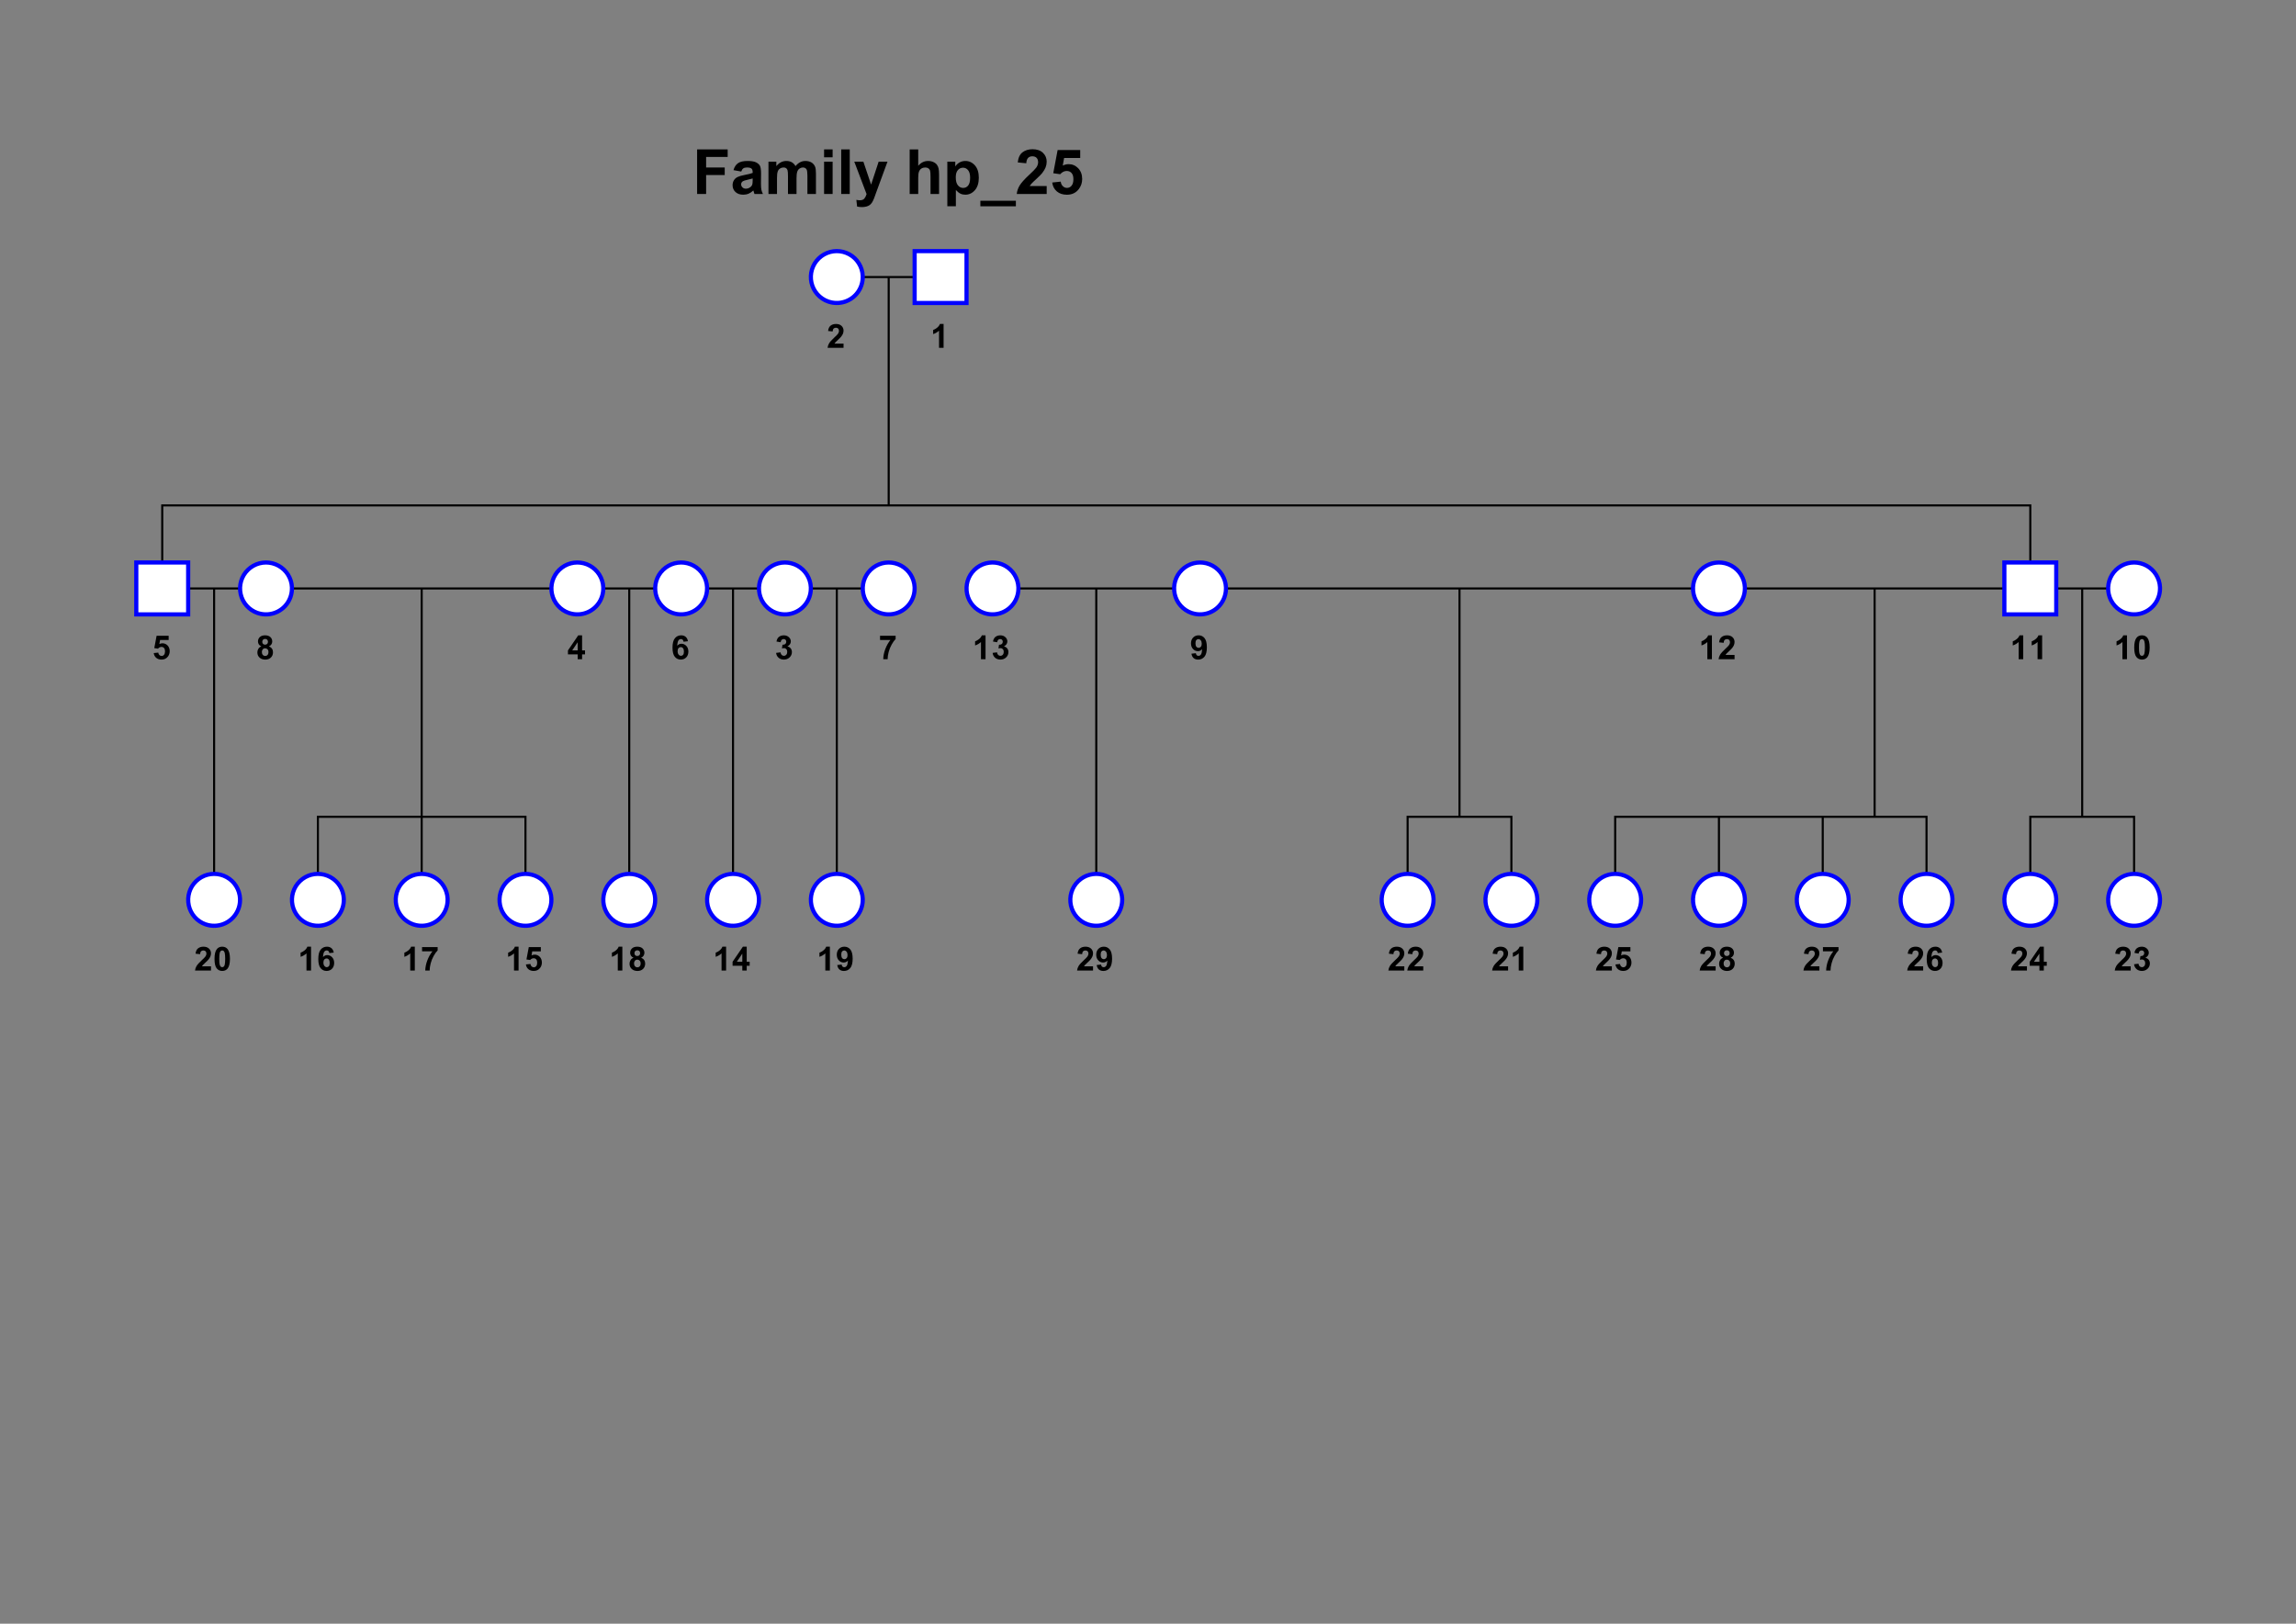 <?xml version="1.0" encoding="UTF-8"?>
<svg xmlns="http://www.w3.org/2000/svg" xmlns:xlink="http://www.w3.org/1999/xlink" width="841.89pt" height="595.276pt" viewBox="0 0 841.89 595.276" version="1.1">
<rect x="0" y="0" width="841.89" height="595.276" fill="#808080" stroke="none"/>
<defs>
<g>
<symbol overflow="visible" id="glyph1-0">
<path style="stroke: none;" d="M 1.523 0 L 1.523 -7.609 L 7.609 -7.609 L 7.609 0 Z M 1.711 -0.191 L 7.418 -0.191 L 7.418 -7.418 L 1.711 -7.418 Z M 1.711 -0.191 "/>
</symbol>
<symbol overflow="visible" id="glyph1-1">
<path style="stroke: none;" d="M 1.949 -4.703 C 1.516 -4.883 1.203 -5.133 1.008 -5.453 C 0.812 -5.77 0.715 -6.121 0.715 -6.504 C 0.715 -7.152 0.941 -7.688 1.395 -8.113 C 1.848 -8.535 2.492 -8.746 3.328 -8.75 C 4.156 -8.746 4.797 -8.535 5.258 -8.113 C 5.711 -7.688 5.941 -7.152 5.945 -6.504 C 5.941 -6.098 5.836 -5.738 5.629 -5.426 C 5.418 -5.109 5.121 -4.867 4.742 -4.703 C 5.223 -4.504 5.59 -4.219 5.844 -3.852 C 6.094 -3.477 6.223 -3.047 6.223 -2.562 C 6.223 -1.754 5.965 -1.102 5.453 -0.598 C 4.938 -0.098 4.254 0.152 3.406 0.156 C 2.609 0.152 1.949 -0.055 1.426 -0.469 C 0.801 -0.961 0.492 -1.633 0.492 -2.492 C 0.492 -2.961 0.609 -3.395 0.844 -3.789 C 1.078 -4.184 1.445 -4.488 1.949 -4.703 Z M 2.293 -6.387 C 2.289 -6.051 2.383 -5.789 2.574 -5.605 C 2.762 -5.418 3.016 -5.324 3.328 -5.328 C 3.645 -5.324 3.898 -5.418 4.09 -5.609 C 4.277 -5.793 4.371 -6.055 4.375 -6.391 C 4.371 -6.699 4.277 -6.949 4.094 -7.141 C 3.902 -7.328 3.652 -7.422 3.348 -7.426 C 3.023 -7.422 2.77 -7.328 2.578 -7.141 C 2.387 -6.949 2.289 -6.699 2.293 -6.387 Z M 2.141 -2.652 C 2.137 -2.188 2.254 -1.828 2.492 -1.574 C 2.727 -1.312 3.023 -1.184 3.375 -1.188 C 3.719 -1.184 4.004 -1.309 4.23 -1.559 C 4.457 -1.809 4.57 -2.164 4.57 -2.633 C 4.57 -3.039 4.453 -3.367 4.227 -3.617 C 3.992 -3.859 3.703 -3.984 3.352 -3.988 C 2.945 -3.984 2.641 -3.844 2.441 -3.566 C 2.238 -3.281 2.137 -2.977 2.141 -2.652 Z M 2.141 -2.652 "/>
</symbol>
<symbol overflow="visible" id="glyph1-2">
<path style="stroke: none;" d="M 4.793 0 L 3.121 0 L 3.121 -6.297 C 2.508 -5.723 1.789 -5.301 0.965 -5.031 L 0.965 -6.547 C 1.398 -6.684 1.871 -6.953 2.383 -7.355 C 2.895 -7.75 3.246 -8.215 3.438 -8.75 L 4.793 -8.75 Z M 4.793 0 "/>
</symbol>
<symbol overflow="visible" id="glyph1-3">
<path style="stroke: none;" d="M 3.793 0 L 3.793 -1.754 L 0.227 -1.754 L 0.227 -3.215 L 4.008 -8.75 L 5.41 -8.75 L 5.41 -3.223 L 6.492 -3.223 L 6.492 -1.754 L 5.41 -1.754 L 5.41 0 Z M 3.793 -3.223 L 3.793 -6.199 L 1.789 -3.223 Z M 3.793 -3.223 "/>
</symbol>
<symbol overflow="visible" id="glyph1-4">
<path style="stroke: none;" d="M 6.176 -6.582 L 4.559 -6.402 C 4.52 -6.734 4.414 -6.98 4.25 -7.141 C 4.078 -7.297 3.863 -7.375 3.602 -7.379 C 3.246 -7.375 2.949 -7.219 2.707 -6.902 C 2.465 -6.582 2.309 -5.922 2.246 -4.922 C 2.66 -5.414 3.18 -5.66 3.801 -5.66 C 4.492 -5.66 5.09 -5.395 5.59 -4.863 C 6.086 -4.332 6.332 -3.645 6.336 -2.805 C 6.332 -1.91 6.07 -1.195 5.551 -0.66 C 5.027 -0.121 4.359 0.145 3.539 0.148 C 2.656 0.145 1.93 -0.191 1.367 -0.875 C 0.797 -1.555 0.516 -2.676 0.516 -4.238 C 0.516 -5.832 0.809 -6.984 1.402 -7.691 C 1.988 -8.395 2.758 -8.746 3.703 -8.75 C 4.363 -8.746 4.91 -8.562 5.348 -8.195 C 5.781 -7.824 6.059 -7.285 6.176 -6.582 Z M 2.391 -2.938 C 2.391 -2.391 2.516 -1.973 2.766 -1.68 C 3.016 -1.383 3.301 -1.234 3.621 -1.238 C 3.93 -1.234 4.188 -1.355 4.395 -1.598 C 4.598 -1.836 4.699 -2.234 4.703 -2.789 C 4.699 -3.352 4.586 -3.766 4.367 -4.031 C 4.141 -4.297 3.867 -4.43 3.539 -4.43 C 3.215 -4.43 2.941 -4.301 2.723 -4.051 C 2.5 -3.797 2.391 -3.426 2.391 -2.938 Z M 2.391 -2.938 "/>
</symbol>
<symbol overflow="visible" id="glyph1-5">
<path style="stroke: none;" d="M 0.457 -2.312 L 2.074 -2.508 C 2.125 -2.094 2.262 -1.777 2.488 -1.562 C 2.711 -1.344 2.984 -1.234 3.312 -1.238 C 3.652 -1.234 3.941 -1.367 4.18 -1.629 C 4.414 -1.887 4.535 -2.238 4.535 -2.688 C 4.535 -3.105 4.422 -3.438 4.195 -3.684 C 3.969 -3.93 3.691 -4.055 3.371 -4.055 C 3.152 -4.055 2.898 -4.012 2.605 -3.93 L 2.789 -5.293 C 3.238 -5.277 3.582 -5.375 3.82 -5.586 C 4.059 -5.789 4.176 -6.066 4.18 -6.414 C 4.176 -6.707 4.09 -6.941 3.918 -7.117 C 3.742 -7.289 3.512 -7.375 3.223 -7.379 C 2.934 -7.375 2.688 -7.277 2.488 -7.082 C 2.285 -6.883 2.164 -6.594 2.121 -6.211 L 0.582 -6.473 C 0.684 -7 0.848 -7.422 1.066 -7.738 C 1.281 -8.051 1.582 -8.297 1.969 -8.48 C 2.355 -8.656 2.789 -8.746 3.27 -8.75 C 4.09 -8.746 4.746 -8.484 5.242 -7.965 C 5.648 -7.535 5.852 -7.055 5.855 -6.516 C 5.852 -5.75 5.434 -5.137 4.602 -4.684 C 5.098 -4.574 5.5 -4.336 5.801 -3.965 C 6.098 -3.59 6.246 -3.141 6.25 -2.617 C 6.246 -1.848 5.965 -1.195 5.41 -0.66 C 4.848 -0.121 4.152 0.145 3.324 0.148 C 2.531 0.145 1.879 -0.078 1.359 -0.531 C 0.84 -0.98 0.539 -1.574 0.457 -2.312 Z M 0.457 -2.312 "/>
</symbol>
<symbol overflow="visible" id="glyph1-6">
<path style="stroke: none;" d="M 3.34 -8.75 C 4.184 -8.746 4.844 -8.445 5.32 -7.848 C 5.887 -7.129 6.168 -5.945 6.172 -4.297 C 6.168 -2.645 5.883 -1.461 5.316 -0.742 C 4.84 -0.148 4.184 0.145 3.34 0.148 C 2.492 0.145 1.809 -0.176 1.289 -0.828 C 0.77 -1.477 0.508 -2.641 0.512 -4.316 C 0.508 -5.953 0.793 -7.133 1.367 -7.859 C 1.836 -8.449 2.496 -8.746 3.34 -8.75 Z M 3.34 -7.367 C 3.137 -7.363 2.957 -7.301 2.801 -7.172 C 2.641 -7.043 2.516 -6.812 2.43 -6.48 C 2.312 -6.047 2.254 -5.316 2.258 -4.297 C 2.254 -3.273 2.305 -2.574 2.41 -2.191 C 2.512 -1.809 2.645 -1.551 2.801 -1.426 C 2.957 -1.297 3.137 -1.234 3.34 -1.238 C 3.543 -1.234 3.723 -1.301 3.883 -1.43 C 4.039 -1.555 4.16 -1.785 4.25 -2.121 C 4.359 -2.551 4.418 -3.273 4.422 -4.297 C 4.418 -5.316 4.367 -6.02 4.266 -6.406 C 4.164 -6.785 4.035 -7.043 3.879 -7.172 C 3.723 -7.301 3.543 -7.363 3.34 -7.367 Z M 3.34 -7.367 "/>
</symbol>
<symbol overflow="visible" id="glyph1-7">
<path style="stroke: none;" d="M 0.539 -2.242 L 2.207 -2.414 C 2.25 -2.035 2.391 -1.734 2.625 -1.516 C 2.859 -1.293 3.129 -1.184 3.438 -1.188 C 3.785 -1.184 4.078 -1.324 4.32 -1.613 C 4.559 -1.895 4.68 -2.324 4.684 -2.895 C 4.68 -3.43 4.562 -3.828 4.324 -4.098 C 4.082 -4.363 3.77 -4.5 3.387 -4.5 C 2.906 -4.5 2.477 -4.285 2.098 -3.863 L 0.742 -4.059 L 1.598 -8.598 L 6.016 -8.598 L 6.016 -7.031 L 2.867 -7.031 L 2.605 -5.551 C 2.977 -5.734 3.355 -5.828 3.746 -5.832 C 4.48 -5.828 5.109 -5.559 5.629 -5.023 C 6.141 -4.48 6.398 -3.781 6.402 -2.926 C 6.398 -2.203 6.191 -1.562 5.777 -1.004 C 5.211 -0.234 4.422 0.145 3.418 0.148 C 2.609 0.145 1.953 -0.066 1.449 -0.5 C 0.941 -0.93 0.641 -1.512 0.539 -2.242 Z M 0.539 -2.242 "/>
</symbol>
<symbol overflow="visible" id="glyph1-8">
<path style="stroke: none;" d="M 0.516 -7.043 L 0.516 -8.598 L 6.23 -8.598 L 6.23 -7.383 C 5.754 -6.918 5.273 -6.25 4.789 -5.387 C 4.297 -4.516 3.926 -3.594 3.676 -2.617 C 3.418 -1.637 3.293 -0.766 3.301 0 L 1.688 0 C 1.715 -1.203 1.961 -2.43 2.434 -3.688 C 2.902 -4.938 3.531 -6.059 4.316 -7.043 Z M 0.516 -7.043 "/>
</symbol>
<symbol overflow="visible" id="glyph1-9">
<path style="stroke: none;" d="M 6.16 -1.551 L 6.16 0 L 0.305 0 C 0.367 -0.586 0.555 -1.141 0.871 -1.668 C 1.188 -2.191 1.816 -2.887 2.754 -3.758 C 3.504 -4.453 3.965 -4.93 4.137 -5.184 C 4.367 -5.527 4.48 -5.867 4.484 -6.207 C 4.48 -6.574 4.383 -6.863 4.184 -7.066 C 3.98 -7.266 3.703 -7.363 3.352 -7.367 C 3 -7.363 2.723 -7.258 2.52 -7.051 C 2.312 -6.836 2.191 -6.488 2.164 -6.004 L 0.5 -6.172 C 0.594 -7.086 0.906 -7.746 1.434 -8.148 C 1.953 -8.547 2.605 -8.746 3.395 -8.75 C 4.25 -8.746 4.926 -8.516 5.422 -8.055 C 5.91 -7.59 6.156 -7.012 6.16 -6.324 C 6.156 -5.93 6.086 -5.559 5.949 -5.203 C 5.805 -4.848 5.582 -4.477 5.277 -4.09 C 5.074 -3.832 4.711 -3.461 4.184 -2.977 C 3.656 -2.492 3.32 -2.172 3.184 -2.016 C 3.039 -1.855 2.926 -1.699 2.84 -1.551 Z M 6.16 -1.551 "/>
</symbol>
<symbol overflow="visible" id="glyph1-10">
<path style="stroke: none;" d="M 0.555 -2.016 L 2.172 -2.195 C 2.207 -1.863 2.309 -1.617 2.48 -1.461 C 2.645 -1.301 2.867 -1.223 3.141 -1.227 C 3.484 -1.223 3.777 -1.383 4.02 -1.699 C 4.262 -2.016 4.414 -2.672 4.484 -3.676 C 4.059 -3.184 3.535 -2.941 2.906 -2.941 C 2.219 -2.941 1.625 -3.203 1.133 -3.734 C 0.633 -4.262 0.387 -4.953 0.387 -5.801 C 0.387 -6.684 0.648 -7.395 1.172 -7.938 C 1.695 -8.477 2.363 -8.746 3.18 -8.75 C 4.062 -8.746 4.789 -8.406 5.355 -7.723 C 5.922 -7.039 6.203 -5.914 6.207 -4.352 C 6.203 -2.754 5.91 -1.605 5.32 -0.902 C 4.727 -0.199 3.957 0.152 3.016 0.156 C 2.332 0.152 1.781 -0.027 1.359 -0.387 C 0.938 -0.75 0.668 -1.293 0.555 -2.016 Z M 4.332 -5.664 C 4.328 -6.199 4.207 -6.617 3.961 -6.918 C 3.711 -7.215 3.422 -7.363 3.102 -7.367 C 2.789 -7.363 2.535 -7.242 2.332 -7 C 2.129 -6.754 2.027 -6.355 2.027 -5.801 C 2.027 -5.238 2.137 -4.824 2.359 -4.562 C 2.578 -4.297 2.855 -4.164 3.191 -4.168 C 3.512 -4.164 3.781 -4.293 4.004 -4.547 C 4.219 -4.801 4.328 -5.172 4.332 -5.664 Z M 4.332 -5.664 "/>
</symbol>
<symbol overflow="visible" id="glyph0-0">
<path style="stroke: none;" d="M 2.855 0 L 2.855 -14.27 L 14.27 -14.27 L 14.27 0 Z M 3.211 -0.355 L 13.91 -0.355 L 13.91 -13.91 L 3.211 -13.91 Z M 3.211 -0.355 "/>
</symbol>
<symbol overflow="visible" id="glyph0-1">
<path style="stroke: none;" d="M 1.684 0 L 1.684 -16.344 L 12.887 -16.344 L 12.887 -13.578 L 4.984 -13.578 L 4.984 -9.711 L 11.805 -9.711 L 11.805 -6.945 L 4.984 -6.945 L 4.984 0 Z M 1.684 0 "/>
</symbol>
<symbol overflow="visible" id="glyph0-2">
<path style="stroke: none;" d="M 3.98 -8.227 L 1.137 -8.738 C 1.457 -9.879 2.004 -10.727 2.785 -11.281 C 3.562 -11.828 4.723 -12.105 6.266 -12.105 C 7.656 -12.105 8.695 -11.938 9.383 -11.609 C 10.062 -11.273 10.547 -10.855 10.828 -10.348 C 11.105 -9.84 11.242 -8.906 11.246 -7.547 L 11.215 -3.891 C 11.215 -2.848 11.262 -2.078 11.363 -1.586 C 11.461 -1.09 11.652 -0.562 11.93 0 L 8.828 0 C 8.746 -0.207 8.645 -0.516 8.527 -0.926 C 8.473 -1.109 8.438 -1.23 8.418 -1.293 C 7.879 -0.77 7.305 -0.379 6.699 -0.121 C 6.086 0.137 5.438 0.262 4.75 0.266 C 3.527 0.262 2.566 -0.062 1.867 -0.723 C 1.16 -1.379 0.809 -2.219 0.812 -3.234 C 0.809 -3.898 0.969 -4.492 1.293 -5.02 C 1.609 -5.543 2.059 -5.945 2.637 -6.227 C 3.211 -6.504 4.039 -6.746 5.129 -6.957 C 6.59 -7.227 7.605 -7.484 8.172 -7.727 L 8.172 -8.039 C 8.168 -8.641 8.02 -9.066 7.723 -9.324 C 7.426 -9.578 6.863 -9.707 6.043 -9.711 C 5.48 -9.707 5.047 -9.598 4.738 -9.379 C 4.422 -9.156 4.168 -8.773 3.98 -8.227 Z M 8.172 -5.684 C 7.77 -5.551 7.133 -5.391 6.266 -5.203 C 5.391 -5.016 4.824 -4.832 4.559 -4.66 C 4.148 -4.367 3.941 -4 3.945 -3.555 C 3.941 -3.113 4.105 -2.734 4.434 -2.418 C 4.758 -2.098 5.176 -1.938 5.684 -1.941 C 6.246 -1.938 6.785 -2.125 7.301 -2.496 C 7.68 -2.777 7.926 -3.121 8.047 -3.535 C 8.125 -3.797 8.168 -4.309 8.172 -5.062 Z M 8.172 -5.684 "/>
</symbol>
<symbol overflow="visible" id="glyph0-3">
<path style="stroke: none;" d="M 1.406 -11.84 L 4.293 -11.84 L 4.293 -10.223 C 5.32 -11.477 6.551 -12.105 7.98 -12.105 C 8.738 -12.105 9.395 -11.949 9.953 -11.637 C 10.508 -11.324 10.965 -10.852 11.324 -10.223 C 11.844 -10.852 12.406 -11.324 13.008 -11.637 C 13.609 -11.949 14.25 -12.105 14.938 -12.105 C 15.805 -12.105 16.543 -11.926 17.145 -11.574 C 17.746 -11.219 18.195 -10.703 18.492 -10.023 C 18.707 -9.512 18.812 -8.695 18.816 -7.57 L 18.816 0 L 15.684 0 L 15.684 -6.766 C 15.68 -7.938 15.57 -8.695 15.359 -9.039 C 15.066 -9.484 14.621 -9.707 14.023 -9.711 C 13.582 -9.707 13.172 -9.574 12.785 -9.309 C 12.398 -9.039 12.117 -8.645 11.949 -8.129 C 11.777 -7.609 11.695 -6.797 11.695 -5.684 L 11.695 0 L 8.562 0 L 8.562 -6.488 C 8.559 -7.637 8.504 -8.379 8.395 -8.715 C 8.281 -9.047 8.109 -9.297 7.875 -9.465 C 7.641 -9.625 7.32 -9.707 6.922 -9.711 C 6.438 -9.707 6.004 -9.578 5.617 -9.32 C 5.23 -9.059 4.953 -8.684 4.785 -8.191 C 4.617 -7.699 4.535 -6.887 4.535 -5.754 L 4.535 0 L 1.406 0 Z M 1.406 -11.84 "/>
</symbol>
<symbol overflow="visible" id="glyph0-4">
<path style="stroke: none;" d="M 1.641 -13.445 L 1.641 -16.344 L 4.77 -16.344 L 4.77 -13.445 Z M 1.641 0 L 1.641 -11.84 L 4.77 -11.84 L 4.77 0 Z M 1.641 0 "/>
</symbol>
<symbol overflow="visible" id="glyph0-5">
<path style="stroke: none;" d="M 1.641 0 L 1.641 -16.344 L 4.77 -16.344 L 4.77 0 Z M 1.641 0 "/>
</symbol>
<symbol overflow="visible" id="glyph0-6">
<path style="stroke: none;" d="M 0.156 -11.84 L 3.488 -11.84 L 6.32 -3.434 L 9.086 -11.84 L 12.328 -11.84 L 8.148 -0.445 L 7.402 1.617 C 7.121 2.305 6.859 2.832 6.613 3.199 C 6.363 3.562 6.078 3.855 5.758 4.086 C 5.434 4.309 5.035 4.484 4.562 4.613 C 4.09 4.738 3.559 4.805 2.965 4.805 C 2.363 4.805 1.77 4.738 1.191 4.613 L 0.914 2.164 C 1.402 2.258 1.844 2.309 2.242 2.309 C 2.965 2.309 3.504 2.094 3.855 1.668 C 4.207 1.238 4.473 0.695 4.66 0.035 Z M 0.156 -11.84 "/>
</symbol>
<symbol overflow="visible" id="glyph0-7">
<path style="stroke: none;" d=""/>
</symbol>
<symbol overflow="visible" id="glyph0-8">
<path style="stroke: none;" d="M 4.762 -16.344 L 4.762 -10.332 C 5.77 -11.512 6.977 -12.105 8.383 -12.105 C 9.102 -12.105 9.75 -11.969 10.332 -11.703 C 10.91 -11.434 11.348 -11.094 11.641 -10.68 C 11.934 -10.262 12.133 -9.801 12.242 -9.297 C 12.348 -8.789 12.402 -8.004 12.406 -6.945 L 12.406 0 L 9.273 0 L 9.273 -6.254 C 9.27 -7.492 9.211 -8.281 9.094 -8.617 C 8.977 -8.949 8.766 -9.215 8.465 -9.414 C 8.164 -9.609 7.789 -9.707 7.336 -9.711 C 6.812 -9.707 6.348 -9.582 5.941 -9.332 C 5.531 -9.078 5.23 -8.695 5.043 -8.188 C 4.852 -7.676 4.758 -6.926 4.762 -5.93 L 4.762 0 L 1.629 0 L 1.629 -16.344 Z M 4.762 -16.344 "/>
</symbol>
<symbol overflow="visible" id="glyph0-9">
<path style="stroke: none;" d="M 1.551 -11.84 L 4.469 -11.84 L 4.469 -10.098 C 4.848 -10.691 5.359 -11.176 6.008 -11.547 C 6.648 -11.918 7.367 -12.105 8.16 -12.105 C 9.531 -12.105 10.699 -11.566 11.66 -10.488 C 12.617 -9.41 13.094 -7.906 13.098 -5.984 C 13.094 -4.004 12.613 -2.469 11.648 -1.375 C 10.68 -0.281 9.508 0.262 8.137 0.266 C 7.48 0.262 6.887 0.137 6.359 -0.121 C 5.824 -0.379 5.266 -0.824 4.684 -1.461 L 4.684 4.504 L 1.551 4.504 Z M 4.648 -6.121 C 4.645 -4.789 4.91 -3.805 5.438 -3.172 C 5.965 -2.531 6.605 -2.215 7.367 -2.219 C 8.094 -2.215 8.699 -2.508 9.184 -3.094 C 9.664 -3.676 9.906 -4.633 9.91 -5.965 C 9.906 -7.203 9.66 -8.121 9.164 -8.727 C 8.664 -9.328 8.047 -9.633 7.312 -9.633 C 6.547 -9.633 5.91 -9.336 5.406 -8.746 C 4.898 -8.152 4.645 -7.277 4.648 -6.121 Z M 4.648 -6.121 "/>
</symbol>
<symbol overflow="visible" id="glyph0-10">
<path style="stroke: none;" d="M -0.211 4.516 L -0.211 2.484 L 12.809 2.484 L 12.809 4.516 Z M -0.211 4.516 "/>
</symbol>
<symbol overflow="visible" id="glyph0-11">
<path style="stroke: none;" d="M 11.547 -2.91 L 11.547 0 L 0.57 0 C 0.684 -1.098 1.039 -2.137 1.637 -3.125 C 2.23 -4.109 3.406 -5.418 5.16 -7.047 C 6.57 -8.359 7.438 -9.25 7.758 -9.719 C 8.188 -10.363 8.402 -11.004 8.406 -11.637 C 8.402 -12.336 8.215 -12.871 7.84 -13.25 C 7.465 -13.621 6.945 -13.809 6.289 -13.812 C 5.629 -13.809 5.109 -13.613 4.727 -13.219 C 4.34 -12.824 4.117 -12.168 4.059 -11.258 L 0.938 -11.57 C 1.121 -13.293 1.703 -14.531 2.684 -15.281 C 3.664 -16.031 4.891 -16.406 6.363 -16.41 C 7.977 -16.406 9.242 -15.973 10.164 -15.105 C 11.082 -14.234 11.543 -13.152 11.547 -11.859 C 11.543 -11.125 11.41 -10.422 11.152 -9.758 C 10.887 -9.09 10.469 -8.395 9.898 -7.668 C 9.516 -7.184 8.832 -6.488 7.848 -5.586 C 6.855 -4.676 6.23 -4.074 5.969 -3.777 C 5.703 -3.477 5.488 -3.188 5.328 -2.91 Z M 11.547 -2.91 "/>
</symbol>
<symbol overflow="visible" id="glyph0-12">
<path style="stroke: none;" d="M 1.016 -4.203 L 4.137 -4.527 C 4.223 -3.82 4.484 -3.262 4.926 -2.848 C 5.363 -2.434 5.867 -2.227 6.441 -2.23 C 7.094 -2.227 7.648 -2.492 8.105 -3.027 C 8.555 -3.555 8.781 -4.355 8.785 -5.43 C 8.781 -6.43 8.559 -7.18 8.109 -7.684 C 7.656 -8.184 7.07 -8.438 6.355 -8.438 C 5.453 -8.438 4.645 -8.039 3.934 -7.246 L 1.395 -7.613 L 3 -16.121 L 11.281 -16.121 L 11.281 -13.188 L 5.375 -13.188 L 4.883 -10.41 C 5.578 -10.758 6.293 -10.934 7.023 -10.938 C 8.41 -10.934 9.586 -10.426 10.555 -9.418 C 11.516 -8.402 12 -7.094 12.004 -5.484 C 12 -4.141 11.609 -2.938 10.836 -1.883 C 9.77 -0.441 8.297 0.273 6.41 0.277 C 4.902 0.273 3.672 -0.129 2.719 -0.938 C 1.766 -1.746 1.195 -2.832 1.016 -4.203 Z M 1.016 -4.203 "/>
</symbol>
</g>
</defs>
<g id="surface0">
<path style="fill: none; stroke-width: 0.73; stroke-linecap: butt; stroke-linejoin: miter; stroke: rgb(0%,0%,0%); stroke-opacity: 1;stroke-miterlimit: 10; " d="M 248.819 207.04 L 267.082 207.04 " transform="matrix(1.042,0,0,1.042,0,0)"/>
<path style="fill: none; stroke-width: 0.73; stroke-linecap: butt; stroke-linejoin: miter; stroke: rgb(0%,0%,0%); stroke-opacity: 1;stroke-miterlimit: 10; " d="M 614.028 207.04 L 705.327 207.04 " transform="matrix(1.042,0,0,1.042,0,0)"/>
<path style="fill: none; stroke-width: 0.73; stroke-linecap: butt; stroke-linejoin: miter; stroke: rgb(0%,0%,0%); stroke-opacity: 1;stroke-miterlimit: 10; " d="M 321.859 97.478 L 303.6 97.478 " transform="matrix(1.042,0,0,1.042,0,0)"/>
<path style="fill: none; stroke-width: 0.73; stroke-linecap: butt; stroke-linejoin: miter; stroke: rgb(0%,0%,0%); stroke-opacity: 1;stroke-miterlimit: 10; " d="M 102.739 207.04 L 194.038 207.04 " transform="matrix(1.042,0,0,1.042,0,0)"/>
<path style="fill: none; stroke-width: 0.73; stroke-linecap: butt; stroke-linejoin: miter; stroke: rgb(0%,0%,0%); stroke-opacity: 1;stroke-miterlimit: 10; " d="M 723.586 207.04 L 741.849 207.04 " transform="matrix(1.042,0,0,1.042,0,0)"/>
<path style="fill: none; stroke-width: 0.73; stroke-linecap: butt; stroke-linejoin: miter; stroke: rgb(0%,0%,0%); stroke-opacity: 1;stroke-miterlimit: 10; " d="M 358.381 207.04 L 413.162 207.04 " transform="matrix(1.042,0,0,1.042,0,0)"/>
<path style="fill: none; stroke-width: 0.73; stroke-linecap: butt; stroke-linejoin: miter; stroke: rgb(0%,0%,0%); stroke-opacity: 1;stroke-miterlimit: 10; " d="M 212.301 207.04 L 230.56 207.04 " transform="matrix(1.042,0,0,1.042,0,0)"/>
<path style="fill: none; stroke-width: 0.73; stroke-linecap: butt; stroke-linejoin: miter; stroke: rgb(0%,0%,0%); stroke-opacity: 1;stroke-miterlimit: 10; " d="M 66.217 207.04 L 84.476 207.04 " transform="matrix(1.042,0,0,1.042,0,0)"/>
<path style="fill: none; stroke-width: 0.73; stroke-linecap: butt; stroke-linejoin: miter; stroke: rgb(0%,0%,0%); stroke-opacity: 1;stroke-miterlimit: 10; " d="M 431.421 207.04 L 595.765 207.04 " transform="matrix(1.042,0,0,1.042,0,0)"/>
<path style="fill: none; stroke-width: 0.73; stroke-linecap: butt; stroke-linejoin: miter; stroke: rgb(0%,0%,0%); stroke-opacity: 1;stroke-miterlimit: 10; " d="M 285.341 207.04 L 303.6 207.04 " transform="matrix(1.042,0,0,1.042,0,0)"/>
<path style="fill: none; stroke-width: 0.73; stroke-linecap: butt; stroke-linejoin: miter; stroke: rgb(0%,0%,0%); stroke-opacity: 1;stroke-miterlimit: 10; " d="M 495.336 307.469 L 495.336 287.384 L 531.854 287.384 L 531.854 307.469 " transform="matrix(1.042,0,0,1.042,0,0)"/>
<path style="fill: none; stroke-width: 0.73; stroke-linecap: butt; stroke-linejoin: miter; stroke: rgb(0%,0%,0%); stroke-opacity: 1;stroke-miterlimit: 10; " d="M 57.087 197.907 L 57.087 177.822 L 714.457 177.822 L 714.457 197.907 " transform="matrix(1.042,0,0,1.042,0,0)"/>
<path style="fill: none; stroke-width: 0.73; stroke-linecap: butt; stroke-linejoin: miter; stroke: rgb(0%,0%,0%); stroke-opacity: 1;stroke-miterlimit: 10; " d="M 568.376 307.469 L 568.376 287.384 L 677.938 287.384 L 677.938 307.469 " transform="matrix(1.042,0,0,1.042,0,0)"/>
<path style="fill: none; stroke-width: 0.73; stroke-linecap: butt; stroke-linejoin: miter; stroke: rgb(0%,0%,0%); stroke-opacity: 1;stroke-miterlimit: 10; " d="M 604.894 307.469 L 604.894 287.384 " transform="matrix(1.042,0,0,1.042,0,0)"/>
<path style="fill: none; stroke-width: 0.73; stroke-linecap: butt; stroke-linejoin: miter; stroke: rgb(0%,0%,0%); stroke-opacity: 1;stroke-miterlimit: 10; " d="M 641.416 307.469 L 641.416 287.384 " transform="matrix(1.042,0,0,1.042,0,0)"/>
<path style="fill: none; stroke-width: 0.73; stroke-linecap: butt; stroke-linejoin: miter; stroke: rgb(0%,0%,0%); stroke-opacity: 1;stroke-miterlimit: 10; " d="M 111.868 307.469 L 111.868 287.384 L 184.908 287.384 L 184.908 307.469 " transform="matrix(1.042,0,0,1.042,0,0)"/>
<path style="fill: none; stroke-width: 0.73; stroke-linecap: butt; stroke-linejoin: miter; stroke: rgb(0%,0%,0%); stroke-opacity: 1;stroke-miterlimit: 10; " d="M 148.39 307.469 L 148.39 287.384 " transform="matrix(1.042,0,0,1.042,0,0)"/>
<path style="fill: none; stroke-width: 0.73; stroke-linecap: butt; stroke-linejoin: miter; stroke: rgb(0%,0%,0%); stroke-opacity: 1;stroke-miterlimit: 10; " d="M 714.457 307.469 L 714.457 287.384 L 750.979 287.384 L 750.979 307.469 " transform="matrix(1.042,0,0,1.042,0,0)"/>
<path style="fill: none; stroke-width: 0.73; stroke-linecap: butt; stroke-linejoin: miter; stroke: rgb(0%,0%,0%); stroke-opacity: 1;stroke-miterlimit: 10; " d="M 257.949 207.04 L 257.949 307.469 " transform="matrix(1.042,0,0,1.042,0,0)"/>
<path style="fill: none; stroke-width: 0.73; stroke-linecap: butt; stroke-linejoin: miter; stroke: rgb(0%,0%,0%); stroke-opacity: 1;stroke-miterlimit: 10; " d="M 312.73 97.478 L 312.73 177.822 " transform="matrix(1.042,0,0,1.042,0,0)"/>
<path style="fill: none; stroke-width: 0.73; stroke-linecap: butt; stroke-linejoin: miter; stroke: rgb(0%,0%,0%); stroke-opacity: 1;stroke-miterlimit: 10; " d="M 659.676 207.04 L 659.676 287.384 " transform="matrix(1.042,0,0,1.042,0,0)"/>
<path style="fill: none; stroke-width: 0.73; stroke-linecap: butt; stroke-linejoin: miter; stroke: rgb(0%,0%,0%); stroke-opacity: 1;stroke-miterlimit: 10; " d="M 148.39 207.04 L 148.39 287.384 " transform="matrix(1.042,0,0,1.042,0,0)"/>
<path style="fill: none; stroke-width: 0.73; stroke-linecap: butt; stroke-linejoin: miter; stroke: rgb(0%,0%,0%); stroke-opacity: 1;stroke-miterlimit: 10; " d="M 732.719 207.04 L 732.719 287.384 " transform="matrix(1.042,0,0,1.042,0,0)"/>
<path style="fill: none; stroke-width: 0.73; stroke-linecap: butt; stroke-linejoin: miter; stroke: rgb(0%,0%,0%); stroke-opacity: 1;stroke-miterlimit: 10; " d="M 221.43 207.04 L 221.43 307.469 " transform="matrix(1.042,0,0,1.042,0,0)"/>
<path style="fill: none; stroke-width: 0.73; stroke-linecap: butt; stroke-linejoin: miter; stroke: rgb(0%,0%,0%); stroke-opacity: 1;stroke-miterlimit: 10; " d="M 385.774 207.04 L 385.774 307.469 " transform="matrix(1.042,0,0,1.042,0,0)"/>
<path style="fill: none; stroke-width: 0.73; stroke-linecap: butt; stroke-linejoin: miter; stroke: rgb(0%,0%,0%); stroke-opacity: 1;stroke-miterlimit: 10; " d="M 513.595 207.04 L 513.595 287.384 " transform="matrix(1.042,0,0,1.042,0,0)"/>
<path style="fill: none; stroke-width: 0.73; stroke-linecap: butt; stroke-linejoin: miter; stroke: rgb(0%,0%,0%); stroke-opacity: 1;stroke-miterlimit: 10; " d="M 75.346 207.04 L 75.346 307.469 " transform="matrix(1.042,0,0,1.042,0,0)"/>
<path style="fill: none; stroke-width: 0.73; stroke-linecap: butt; stroke-linejoin: miter; stroke: rgb(0%,0%,0%); stroke-opacity: 1;stroke-miterlimit: 10; " d="M 294.471 207.04 L 294.471 307.469 " transform="matrix(1.042,0,0,1.042,0,0)"/>
<path style="fill-rule: nonzero; fill: rgb(100%,100%,100%); fill-opacity: 1;stroke-width: 1.461; stroke-linecap: butt; stroke-linejoin: miter; stroke: rgb(0%,0%,100%); stroke-opacity: 1;stroke-miterlimit: 10; " d="M 705.327 197.907 L 723.586 197.907 L 723.586 216.166 L 705.327 216.166 Z M 705.327 197.907 " transform="matrix(1.042,0,0,1.042,0,0)"/>
<path style="fill-rule: nonzero; fill: rgb(100%,100%,100%); fill-opacity: 1;stroke-width: 1.461; stroke-linecap: butt; stroke-linejoin: miter; stroke: rgb(0%,0%,100%); stroke-opacity: 1;stroke-miterlimit: 10; " d="M 47.957 197.907 L 66.217 197.907 L 66.217 216.166 L 47.957 216.166 Z M 47.957 197.907 " transform="matrix(1.042,0,0,1.042,0,0)"/>
<path style="fill-rule: nonzero; fill: rgb(100%,100%,100%); fill-opacity: 1;stroke-width: 1.461; stroke-linecap: butt; stroke-linejoin: miter; stroke: rgb(0%,0%,100%); stroke-opacity: 1;stroke-miterlimit: 10; " d="M 321.859 88.349 L 340.118 88.349 L 340.118 106.608 L 321.859 106.608 Z M 321.859 88.349 " transform="matrix(1.042,0,0,1.042,0,0)"/>
<path style="fill-rule: nonzero; fill: rgb(100%,100%,100%); fill-opacity: 1;stroke-width: 1.461; stroke-linecap: butt; stroke-linejoin: miter; stroke: rgb(0%,0%,100%); stroke-opacity: 1;stroke-miterlimit: 10; " d="M 102.739 207.04 C 102.739 210.205 101.096 213.144 98.404 214.809 C 95.709 216.47 92.345 216.62 89.515 215.203 C 86.688 213.782 84.794 211 84.513 207.847 C 84.232 204.693 85.608 201.619 88.142 199.726 C 90.681 197.828 94.018 197.382 96.961 198.548 C 99.904 199.711 102.037 202.316 102.596 205.432 C 103.151 208.548 102.056 211.731 99.698 213.842 C 97.336 215.953 94.051 216.691 91.018 215.795 " transform="matrix(1.042,0,0,1.042,0,0)"/>
<path style="fill-rule: nonzero; fill: rgb(100%,100%,100%); fill-opacity: 1;stroke-width: 1.461; stroke-linecap: butt; stroke-linejoin: miter; stroke: rgb(0%,0%,100%); stroke-opacity: 1;stroke-miterlimit: 10; " d="M 212.301 207.04 C 212.301 210.205 210.659 213.144 207.967 214.809 C 205.271 216.47 201.908 216.62 199.077 215.203 C 196.246 213.782 194.353 211 194.075 207.847 C 193.794 204.693 195.17 201.619 197.705 199.726 C 200.243 197.828 203.58 197.382 206.523 198.548 C 209.466 199.711 211.6 202.316 212.158 205.432 C 212.713 208.548 211.618 211.731 209.256 213.842 C 206.898 215.953 203.614 216.691 200.58 215.795 " transform="matrix(1.042,0,0,1.042,0,0)"/>
<path style="fill-rule: nonzero; fill: rgb(100%,100%,100%); fill-opacity: 1;stroke-width: 1.461; stroke-linecap: butt; stroke-linejoin: miter; stroke: rgb(0%,0%,100%); stroke-opacity: 1;stroke-miterlimit: 10; " d="M 248.819 207.04 C 248.819 210.205 247.181 213.144 244.485 214.809 C 241.793 216.47 238.43 216.62 235.599 215.203 C 232.768 213.782 230.875 211 230.594 207.847 C 230.316 204.693 231.688 201.619 234.227 199.726 C 236.761 197.828 240.098 197.382 243.045 198.548 C 245.988 199.711 248.122 202.316 248.677 205.432 C 249.235 208.548 248.137 211.731 245.778 213.842 C 243.42 215.953 240.136 216.691 237.099 215.795 " transform="matrix(1.042,0,0,1.042,0,0)"/>
<path style="fill-rule: nonzero; fill: rgb(100%,100%,100%); fill-opacity: 1;stroke-width: 1.461; stroke-linecap: butt; stroke-linejoin: miter; stroke: rgb(0%,0%,100%); stroke-opacity: 1;stroke-miterlimit: 10; " d="M 358.381 207.04 C 358.381 210.205 356.743 213.144 354.047 214.809 C 351.355 216.47 347.992 216.62 345.161 215.203 C 342.33 213.782 340.437 211 340.156 207.847 C 339.878 204.693 341.251 201.619 343.789 199.726 C 346.323 197.828 349.66 197.382 352.604 198.548 C 355.55 199.711 357.68 202.316 358.239 205.432 C 358.797 208.548 357.699 211.731 355.341 213.842 C 352.982 215.953 349.698 216.691 346.661 215.795 " transform="matrix(1.042,0,0,1.042,0,0)"/>
<path style="fill-rule: nonzero; fill: rgb(100%,100%,100%); fill-opacity: 1;stroke-width: 1.461; stroke-linecap: butt; stroke-linejoin: miter; stroke: rgb(0%,0%,100%); stroke-opacity: 1;stroke-miterlimit: 10; " d="M 760.108 207.04 C 760.108 210.205 758.47 213.144 755.774 214.809 C 753.082 216.47 749.719 216.62 746.888 215.203 C 744.057 213.782 742.164 211 741.883 207.847 C 741.605 204.693 742.978 201.619 745.516 199.726 C 748.05 197.828 751.387 197.382 754.33 198.548 C 757.277 199.711 759.407 202.316 759.966 205.432 C 760.524 208.548 759.426 211.731 757.067 213.842 C 754.709 215.953 751.425 216.691 748.388 215.795 " transform="matrix(1.042,0,0,1.042,0,0)"/>
<path style="fill-rule: nonzero; fill: rgb(100%,100%,100%); fill-opacity: 1;stroke-width: 1.461; stroke-linecap: butt; stroke-linejoin: miter; stroke: rgb(0%,0%,100%); stroke-opacity: 1;stroke-miterlimit: 10; " d="M 321.859 207.04 C 321.859 210.205 320.221 213.144 317.529 214.809 C 314.833 216.47 311.47 216.62 308.639 215.203 C 305.808 213.782 303.915 211 303.638 207.847 C 303.356 204.693 304.729 201.619 307.267 199.726 C 309.801 197.828 313.138 197.382 316.085 198.548 C 319.028 199.711 321.162 202.316 321.717 205.432 C 322.275 208.548 321.181 211.731 318.819 213.842 C 316.46 215.953 313.176 216.691 310.139 215.795 " transform="matrix(1.042,0,0,1.042,0,0)"/>
<path style="fill-rule: nonzero; fill: rgb(100%,100%,100%); fill-opacity: 1;stroke-width: 1.461; stroke-linecap: butt; stroke-linejoin: miter; stroke: rgb(0%,0%,100%); stroke-opacity: 1;stroke-miterlimit: 10; " d="M 614.028 207.04 C 614.028 210.205 612.385 213.144 609.693 214.809 C 606.998 216.47 603.635 216.62 600.804 215.203 C 597.973 213.782 596.08 211 595.802 207.847 C 595.521 204.693 596.897 201.619 599.432 199.726 C 601.97 197.828 605.303 197.382 608.25 198.548 C 611.193 199.711 613.327 202.316 613.881 205.432 C 614.44 208.548 613.345 211.731 610.983 213.842 C 608.625 215.953 605.341 216.691 602.307 215.795 " transform="matrix(1.042,0,0,1.042,0,0)"/>
<path style="fill-rule: nonzero; fill: rgb(100%,100%,100%); fill-opacity: 1;stroke-width: 1.461; stroke-linecap: butt; stroke-linejoin: miter; stroke: rgb(0%,0%,100%); stroke-opacity: 1;stroke-miterlimit: 10; " d="M 431.421 207.04 C 431.421 210.205 429.783 213.144 427.087 214.809 C 424.395 216.47 421.032 216.62 418.201 215.203 C 415.371 213.782 413.477 211 413.2 207.847 C 412.919 204.693 414.291 201.619 416.829 199.726 C 419.364 197.828 422.701 197.382 425.648 198.548 C 428.591 199.711 430.724 202.316 431.279 205.432 C 431.838 208.548 430.739 211.731 428.381 213.842 C 426.022 215.953 422.738 216.691 419.701 215.795 " transform="matrix(1.042,0,0,1.042,0,0)"/>
<path style="fill-rule: nonzero; fill: rgb(100%,100%,100%); fill-opacity: 1;stroke-width: 1.461; stroke-linecap: butt; stroke-linejoin: miter; stroke: rgb(0%,0%,100%); stroke-opacity: 1;stroke-miterlimit: 10; " d="M 285.341 207.04 C 285.341 210.205 283.699 213.144 281.007 214.809 C 278.311 216.47 274.948 216.62 272.121 215.203 C 269.29 213.782 267.397 211 267.116 207.847 C 266.834 204.693 268.21 201.619 270.745 199.726 C 273.283 197.828 276.62 197.382 279.563 198.548 C 282.51 199.711 284.64 202.316 285.199 205.432 C 285.753 208.548 284.659 211.731 282.3 213.842 C 279.942 215.953 276.658 216.691 273.621 215.795 " transform="matrix(1.042,0,0,1.042,0,0)"/>
<path style="fill-rule: nonzero; fill: rgb(100%,100%,100%); fill-opacity: 1;stroke-width: 1.461; stroke-linecap: butt; stroke-linejoin: miter; stroke: rgb(0%,0%,100%); stroke-opacity: 1;stroke-miterlimit: 10; " d="M 303.6 97.478 C 303.6 100.643 301.962 103.582 299.266 105.247 C 296.574 106.908 293.211 107.058 290.38 105.64 C 287.549 104.219 285.656 101.437 285.375 98.284 C 285.097 95.131 286.47 92.057 289.008 90.163 C 291.542 88.266 294.879 87.824 297.822 88.986 C 300.769 90.148 302.899 92.754 303.458 95.87 C 304.016 98.985 302.918 102.169 300.559 104.279 C 298.201 106.39 294.917 107.129 291.88 106.233 " transform="matrix(1.042,0,0,1.042,0,0)"/>
<path style="fill-rule: nonzero; fill: rgb(100%,100%,100%); fill-opacity: 1;stroke-width: 1.461; stroke-linecap: butt; stroke-linejoin: miter; stroke: rgb(0%,0%,100%); stroke-opacity: 1;stroke-miterlimit: 10; " d="M 194.038 316.599 C 194.038 319.767 192.399 322.707 189.704 324.371 C 187.012 326.032 183.649 326.182 180.818 324.761 C 177.987 323.344 176.094 320.562 175.812 317.409 C 175.535 314.256 176.907 311.181 179.446 309.288 C 181.98 307.391 185.317 306.944 188.264 308.111 C 191.207 309.273 193.34 311.879 193.895 314.994 C 194.454 318.11 193.355 321.293 190.997 323.404 C 188.639 325.515 185.354 326.253 182.318 325.357 " transform="matrix(1.042,0,0,1.042,0,0)"/>
<path style="fill-rule: nonzero; fill: rgb(100%,100%,100%); fill-opacity: 1;stroke-width: 1.461; stroke-linecap: butt; stroke-linejoin: miter; stroke: rgb(0%,0%,100%); stroke-opacity: 1;stroke-miterlimit: 10; " d="M 577.506 316.599 C 577.506 319.767 575.864 322.707 573.171 324.371 C 570.476 326.032 567.113 326.182 564.286 324.761 C 561.455 323.344 559.562 320.562 559.28 317.409 C 558.999 314.256 560.375 311.181 562.91 309.288 C 565.448 307.391 568.785 306.944 571.728 308.111 C 574.675 309.273 576.805 311.879 577.363 314.994 C 577.922 318.11 576.823 321.293 574.465 323.404 C 572.107 325.515 568.822 326.253 565.785 325.357 " transform="matrix(1.042,0,0,1.042,0,0)"/>
<path style="fill-rule: nonzero; fill: rgb(100%,100%,100%); fill-opacity: 1;stroke-width: 1.461; stroke-linecap: butt; stroke-linejoin: miter; stroke: rgb(0%,0%,100%); stroke-opacity: 1;stroke-miterlimit: 10; " d="M 504.465 316.599 C 504.465 319.767 502.823 322.707 500.131 324.371 C 497.436 326.032 494.072 326.182 491.242 324.761 C 488.411 323.344 486.518 320.562 486.24 317.409 C 485.959 314.256 487.335 311.181 489.869 309.288 C 492.408 307.391 495.745 306.944 498.688 308.111 C 501.631 309.273 503.764 311.879 504.323 314.994 C 504.878 318.11 503.783 321.293 501.425 323.404 C 499.063 325.515 495.778 326.253 492.745 325.357 " transform="matrix(1.042,0,0,1.042,0,0)"/>
<path style="fill-rule: nonzero; fill: rgb(100%,100%,100%); fill-opacity: 1;stroke-width: 1.461; stroke-linecap: butt; stroke-linejoin: miter; stroke: rgb(0%,0%,100%); stroke-opacity: 1;stroke-miterlimit: 10; " d="M 650.546 316.599 C 650.546 319.767 648.907 322.707 646.212 324.371 C 643.52 326.032 640.157 326.182 637.326 324.761 C 634.495 323.344 632.602 320.562 632.321 317.409 C 632.043 314.256 633.415 311.181 635.954 309.288 C 638.488 307.391 641.825 306.944 644.768 308.111 C 647.715 309.273 649.845 311.879 650.403 314.994 C 650.962 318.11 649.864 321.293 647.505 323.404 C 645.147 325.515 641.863 326.253 638.826 325.357 " transform="matrix(1.042,0,0,1.042,0,0)"/>
<path style="fill-rule: nonzero; fill: rgb(100%,100%,100%); fill-opacity: 1;stroke-width: 1.461; stroke-linecap: butt; stroke-linejoin: miter; stroke: rgb(0%,0%,100%); stroke-opacity: 1;stroke-miterlimit: 10; " d="M 723.586 316.599 C 723.586 319.767 721.948 322.707 719.256 324.371 C 716.56 326.032 713.197 326.182 710.366 324.761 C 707.535 323.344 705.642 320.562 705.365 317.409 C 705.083 314.256 706.456 311.181 708.994 309.288 C 711.528 307.391 714.865 306.944 717.812 308.111 C 720.755 309.273 722.889 311.879 723.444 314.994 C 724.002 318.11 722.904 321.293 720.545 323.404 C 718.187 325.515 714.903 326.253 711.866 325.357 " transform="matrix(1.042,0,0,1.042,0,0)"/>
<path style="fill-rule: nonzero; fill: rgb(100%,100%,100%); fill-opacity: 1;stroke-width: 1.461; stroke-linecap: butt; stroke-linejoin: miter; stroke: rgb(0%,0%,100%); stroke-opacity: 1;stroke-miterlimit: 10; " d="M 120.998 316.599 C 120.998 319.767 119.359 322.707 116.663 324.371 C 113.971 326.032 110.608 326.182 107.778 324.761 C 104.947 323.344 103.053 320.562 102.772 317.409 C 102.495 314.256 103.867 311.181 106.402 309.288 C 108.94 307.391 112.277 306.944 115.22 308.111 C 118.167 309.273 120.297 311.879 120.855 314.994 C 121.414 318.11 120.315 321.293 117.957 323.404 C 115.599 325.515 112.314 326.253 109.277 325.357 " transform="matrix(1.042,0,0,1.042,0,0)"/>
<path style="fill-rule: nonzero; fill: rgb(100%,100%,100%); fill-opacity: 1;stroke-width: 1.461; stroke-linecap: butt; stroke-linejoin: miter; stroke: rgb(0%,0%,100%); stroke-opacity: 1;stroke-miterlimit: 10; " d="M 157.52 316.599 C 157.52 319.767 155.877 322.707 153.185 324.371 C 150.49 326.032 147.127 326.182 144.296 324.761 C 141.465 323.344 139.572 320.562 139.294 317.409 C 139.013 314.256 140.389 311.181 142.924 309.288 C 145.462 307.391 148.799 306.944 151.742 308.111 C 154.685 309.273 156.818 311.879 157.377 314.994 C 157.932 318.11 156.837 321.293 154.479 323.404 C 152.117 325.515 148.832 326.253 145.799 325.357 " transform="matrix(1.042,0,0,1.042,0,0)"/>
<path style="fill-rule: nonzero; fill: rgb(100%,100%,100%); fill-opacity: 1;stroke-width: 1.461; stroke-linecap: butt; stroke-linejoin: miter; stroke: rgb(0%,0%,100%); stroke-opacity: 1;stroke-miterlimit: 10; " d="M 303.6 316.599 C 303.6 319.767 301.962 322.707 299.266 324.371 C 296.574 326.032 293.211 326.182 290.38 324.761 C 287.549 323.344 285.656 320.562 285.375 317.409 C 285.097 314.256 286.47 311.181 289.008 309.288 C 291.542 307.391 294.879 306.944 297.822 308.111 C 300.769 309.273 302.899 311.879 303.458 314.994 C 304.016 318.11 302.918 321.293 300.559 323.404 C 298.201 325.515 294.917 326.253 291.88 325.357 " transform="matrix(1.042,0,0,1.042,0,0)"/>
<path style="fill-rule: nonzero; fill: rgb(100%,100%,100%); fill-opacity: 1;stroke-width: 1.461; stroke-linecap: butt; stroke-linejoin: miter; stroke: rgb(0%,0%,100%); stroke-opacity: 1;stroke-miterlimit: 10; " d="M 267.082 316.599 C 267.082 319.767 265.44 322.707 262.748 324.371 C 260.052 326.032 256.689 326.182 253.858 324.761 C 251.027 323.344 249.134 320.562 248.856 317.409 C 248.575 314.256 249.951 311.181 252.486 309.288 C 255.024 307.391 258.357 306.944 261.304 308.111 C 264.247 309.273 266.381 311.879 266.936 314.994 C 267.494 318.11 266.399 321.293 264.037 323.404 C 261.679 325.515 258.395 326.253 255.362 325.357 " transform="matrix(1.042,0,0,1.042,0,0)"/>
<path style="fill-rule: nonzero; fill: rgb(100%,100%,100%); fill-opacity: 1;stroke-width: 1.461; stroke-linecap: butt; stroke-linejoin: miter; stroke: rgb(0%,0%,100%); stroke-opacity: 1;stroke-miterlimit: 10; " d="M 687.068 316.599 C 687.068 319.767 685.426 322.707 682.734 324.371 C 680.038 326.032 676.675 326.182 673.844 324.761 C 671.017 323.344 669.124 320.562 668.843 317.409 C 668.561 314.256 669.937 311.181 672.472 309.288 C 675.01 307.391 678.347 306.944 681.29 308.111 C 684.233 309.273 686.367 311.879 686.925 314.994 C 687.48 318.11 686.386 321.293 684.027 323.404 C 681.665 325.515 678.381 326.253 675.348 325.357 " transform="matrix(1.042,0,0,1.042,0,0)"/>
<path style="fill-rule: nonzero; fill: rgb(100%,100%,100%); fill-opacity: 1;stroke-width: 1.461; stroke-linecap: butt; stroke-linejoin: miter; stroke: rgb(0%,0%,100%); stroke-opacity: 1;stroke-miterlimit: 10; " d="M 394.903 316.599 C 394.903 319.767 393.261 322.707 390.569 324.371 C 387.873 326.032 384.51 326.182 381.679 324.761 C 378.852 323.344 376.959 320.562 376.678 317.409 C 376.397 314.256 377.773 311.181 380.307 309.288 C 382.845 307.391 386.182 306.944 389.126 308.111 C 392.069 309.273 394.202 311.879 394.761 314.994 C 395.316 318.11 394.221 321.293 391.863 323.404 C 389.5 325.515 386.216 326.253 383.183 325.357 " transform="matrix(1.042,0,0,1.042,0,0)"/>
<path style="fill-rule: nonzero; fill: rgb(100%,100%,100%); fill-opacity: 1;stroke-width: 1.461; stroke-linecap: butt; stroke-linejoin: miter; stroke: rgb(0%,0%,100%); stroke-opacity: 1;stroke-miterlimit: 10; " d="M 760.108 316.599 C 760.108 319.767 758.47 322.707 755.774 324.371 C 753.082 326.032 749.719 326.182 746.888 324.761 C 744.057 323.344 742.164 320.562 741.883 317.409 C 741.605 314.256 742.978 311.181 745.516 309.288 C 748.05 307.391 751.387 306.944 754.33 308.111 C 757.277 309.273 759.407 311.879 759.966 314.994 C 760.524 318.11 759.426 321.293 757.067 323.404 C 754.709 325.515 751.425 326.253 748.388 325.357 " transform="matrix(1.042,0,0,1.042,0,0)"/>
<path style="fill-rule: nonzero; fill: rgb(100%,100%,100%); fill-opacity: 1;stroke-width: 1.461; stroke-linecap: butt; stroke-linejoin: miter; stroke: rgb(0%,0%,100%); stroke-opacity: 1;stroke-miterlimit: 10; " d="M 614.028 316.599 C 614.028 319.767 612.385 322.707 609.693 324.371 C 606.998 326.032 603.635 326.182 600.804 324.761 C 597.973 323.344 596.08 320.562 595.802 317.409 C 595.521 314.256 596.897 311.181 599.432 309.288 C 601.97 307.391 605.303 306.944 608.25 308.111 C 611.193 309.273 613.327 311.879 613.881 314.994 C 614.44 318.11 613.345 321.293 610.983 323.404 C 608.625 325.515 605.341 326.253 602.307 325.357 " transform="matrix(1.042,0,0,1.042,0,0)"/>
<path style="fill-rule: nonzero; fill: rgb(100%,100%,100%); fill-opacity: 1;stroke-width: 1.461; stroke-linecap: butt; stroke-linejoin: miter; stroke: rgb(0%,0%,100%); stroke-opacity: 1;stroke-miterlimit: 10; " d="M 540.984 316.599 C 540.984 319.767 539.345 322.707 536.65 324.371 C 533.958 326.032 530.594 326.182 527.764 324.761 C 524.933 323.344 523.04 320.562 522.758 317.409 C 522.481 314.256 523.853 311.181 526.391 309.288 C 528.926 307.391 532.263 306.944 535.21 308.111 C 538.153 309.273 540.286 311.879 540.841 314.994 C 541.4 318.11 540.301 321.293 537.943 323.404 C 535.585 325.515 532.3 326.253 529.263 325.357 " transform="matrix(1.042,0,0,1.042,0,0)"/>
<path style="fill-rule: nonzero; fill: rgb(100%,100%,100%); fill-opacity: 1;stroke-width: 1.461; stroke-linecap: butt; stroke-linejoin: miter; stroke: rgb(0%,0%,100%); stroke-opacity: 1;stroke-miterlimit: 10; " d="M 230.56 316.599 C 230.56 319.767 228.918 322.707 226.226 324.371 C 223.53 326.032 220.167 326.182 217.34 324.761 C 214.509 323.344 212.616 320.562 212.334 317.409 C 212.053 314.256 213.429 311.181 215.964 309.288 C 218.502 307.391 221.839 306.944 224.782 308.111 C 227.729 309.273 229.859 311.879 230.417 314.994 C 230.976 318.11 229.877 321.293 227.519 323.404 C 225.161 325.515 221.876 326.253 218.84 325.357 " transform="matrix(1.042,0,0,1.042,0,0)"/>
<path style="fill-rule: nonzero; fill: rgb(100%,100%,100%); fill-opacity: 1;stroke-width: 1.461; stroke-linecap: butt; stroke-linejoin: miter; stroke: rgb(0%,0%,100%); stroke-opacity: 1;stroke-miterlimit: 10; " d="M 84.476 316.599 C 84.476 319.767 82.837 322.707 80.141 324.371 C 77.449 326.032 74.086 326.182 71.256 324.761 C 68.425 323.344 66.531 320.562 66.254 317.409 C 65.973 314.256 67.345 311.181 69.883 309.288 C 72.418 307.391 75.755 306.944 78.702 308.111 C 81.645 309.273 83.778 311.879 84.333 314.994 C 84.892 318.11 83.793 321.293 81.435 323.404 C 79.077 325.515 75.792 326.253 72.755 325.357 " transform="matrix(1.042,0,0,1.042,0,0)"/>
<g style="fill: rgb(0%,0%,0%); fill-opacity: 1;">
  <use xlink:href="#glyph0-1" x="253.934" y="71.116"/>
  <use xlink:href="#glyph0-2" x="267.815" y="71.116"/>
  <use xlink:href="#glyph0-3" x="280.373" y="71.116"/>
  <use xlink:href="#glyph0-4" x="300.532" y="71.116"/>
  <use xlink:href="#glyph0-5" x="306.812" y="71.116"/>
  <use xlink:href="#glyph0-6" x="313.092" y="71.116"/>
  <use xlink:href="#glyph0-7" x="325.65" y="71.116"/>
  <use xlink:href="#glyph0-8" x="331.93" y="71.116"/>
  <use xlink:href="#glyph0-9" x="345.811" y="71.116"/>
  <use xlink:href="#glyph0-10" x="359.691" y="71.116"/>
  <use xlink:href="#glyph0-11" x="372.25" y="71.116"/>
  <use xlink:href="#glyph0-12" x="384.808" y="71.116"/>
</g>
<g style="fill: rgb(0%,0%,0%); fill-opacity: 1;">
  <use xlink:href="#glyph1-1" x="93.879" y="241.669"/>
</g>
<g style="fill: rgb(0%,0%,0%); fill-opacity: 1;">
  <use xlink:href="#glyph1-2" x="737.07" y="241.669"/>
  <use xlink:href="#glyph1-2" x="744.01" y="241.669"/>
</g>
<g style="fill: rgb(0%,0%,0%); fill-opacity: 1;">
  <use xlink:href="#glyph1-3" x="208.027" y="241.669"/>
</g>
<g style="fill: rgb(0%,0%,0%); fill-opacity: 1;">
  <use xlink:href="#glyph1-4" x="246.078" y="241.669"/>
</g>
<g style="fill: rgb(0%,0%,0%); fill-opacity: 1;">
  <use xlink:href="#glyph1-2" x="356.578" y="241.669"/>
  <use xlink:href="#glyph1-5" x="363.518" y="241.669"/>
</g>
<g style="fill: rgb(0%,0%,0%); fill-opacity: 1;">
  <use xlink:href="#glyph1-2" x="775.121" y="241.669"/>
  <use xlink:href="#glyph1-6" x="782.061" y="241.669"/>
</g>
<g style="fill: rgb(0%,0%,0%); fill-opacity: 1;">
  <use xlink:href="#glyph1-7" x="55.828" y="241.669"/>
</g>
<g style="fill: rgb(0%,0%,0%); fill-opacity: 1;">
  <use xlink:href="#glyph1-8" x="322.176" y="241.669"/>
</g>
<g style="fill: rgb(0%,0%,0%); fill-opacity: 1;">
  <use xlink:href="#glyph1-2" x="622.922" y="241.669"/>
  <use xlink:href="#glyph1-9" x="629.862" y="241.669"/>
</g>
<g style="fill: rgb(0%,0%,0%); fill-opacity: 1;">
  <use xlink:href="#glyph1-10" x="436.324" y="241.669"/>
</g>
<g style="fill: rgb(0%,0%,0%); fill-opacity: 1;">
  <use xlink:href="#glyph1-5" x="284.125" y="241.669"/>
</g>
<g style="fill: rgb(0%,0%,0%); fill-opacity: 1;">
  <use xlink:href="#glyph1-2" x="341.199" y="127.52"/>
</g>
<g style="fill: rgb(0%,0%,0%); fill-opacity: 1;">
  <use xlink:href="#glyph1-9" x="303.148" y="127.52"/>
</g>
<g style="fill: rgb(0%,0%,0%); fill-opacity: 1;">
  <use xlink:href="#glyph1-2" x="185.355" y="355.817"/>
  <use xlink:href="#glyph1-7" x="192.295" y="355.817"/>
</g>
<g style="fill: rgb(0%,0%,0%); fill-opacity: 1;">
  <use xlink:href="#glyph1-9" x="584.875" y="355.817"/>
  <use xlink:href="#glyph1-7" x="591.815" y="355.817"/>
</g>
<g style="fill: rgb(0%,0%,0%); fill-opacity: 1;">
  <use xlink:href="#glyph1-9" x="508.773" y="355.817"/>
  <use xlink:href="#glyph1-9" x="515.713" y="355.817"/>
</g>
<g style="fill: rgb(0%,0%,0%); fill-opacity: 1;">
  <use xlink:href="#glyph1-9" x="660.973" y="355.817"/>
  <use xlink:href="#glyph1-8" x="667.913" y="355.817"/>
</g>
<g style="fill: rgb(0%,0%,0%); fill-opacity: 1;">
  <use xlink:href="#glyph1-9" x="737.07" y="355.817"/>
  <use xlink:href="#glyph1-3" x="744.01" y="355.817"/>
</g>
<g style="fill: rgb(0%,0%,0%); fill-opacity: 1;">
  <use xlink:href="#glyph1-2" x="109.258" y="355.817"/>
  <use xlink:href="#glyph1-4" x="116.198" y="355.817"/>
</g>
<g style="fill: rgb(0%,0%,0%); fill-opacity: 1;">
  <use xlink:href="#glyph1-2" x="147.305" y="355.817"/>
  <use xlink:href="#glyph1-8" x="154.245" y="355.817"/>
</g>
<g style="fill: rgb(0%,0%,0%); fill-opacity: 1;">
  <use xlink:href="#glyph1-2" x="299.504" y="355.817"/>
  <use xlink:href="#glyph1-10" x="306.444" y="355.817"/>
</g>
<g style="fill: rgb(0%,0%,0%); fill-opacity: 1;">
  <use xlink:href="#glyph1-2" x="261.453" y="355.817"/>
  <use xlink:href="#glyph1-3" x="268.393" y="355.817"/>
</g>
<g style="fill: rgb(0%,0%,0%); fill-opacity: 1;">
  <use xlink:href="#glyph1-9" x="699.023" y="355.817"/>
  <use xlink:href="#glyph1-4" x="705.963" y="355.817"/>
</g>
<g style="fill: rgb(0%,0%,0%); fill-opacity: 1;">
  <use xlink:href="#glyph1-9" x="394.629" y="355.817"/>
  <use xlink:href="#glyph1-10" x="401.569" y="355.817"/>
</g>
<g style="fill: rgb(0%,0%,0%); fill-opacity: 1;">
  <use xlink:href="#glyph1-9" x="775.121" y="355.817"/>
  <use xlink:href="#glyph1-5" x="782.061" y="355.817"/>
</g>
<g style="fill: rgb(0%,0%,0%); fill-opacity: 1;">
  <use xlink:href="#glyph1-9" x="622.922" y="355.817"/>
  <use xlink:href="#glyph1-1" x="629.862" y="355.817"/>
</g>
<g style="fill: rgb(0%,0%,0%); fill-opacity: 1;">
  <use xlink:href="#glyph1-9" x="546.824" y="355.817"/>
  <use xlink:href="#glyph1-2" x="553.764" y="355.817"/>
</g>
<g style="fill: rgb(0%,0%,0%); fill-opacity: 1;">
  <use xlink:href="#glyph1-2" x="223.406" y="355.817"/>
  <use xlink:href="#glyph1-1" x="230.346" y="355.817"/>
</g>
<g style="fill: rgb(0%,0%,0%); fill-opacity: 1;">
  <use xlink:href="#glyph1-9" x="71.207" y="355.817"/>
  <use xlink:href="#glyph1-6" x="78.147" y="355.817"/>
</g>
</g>
</svg>
